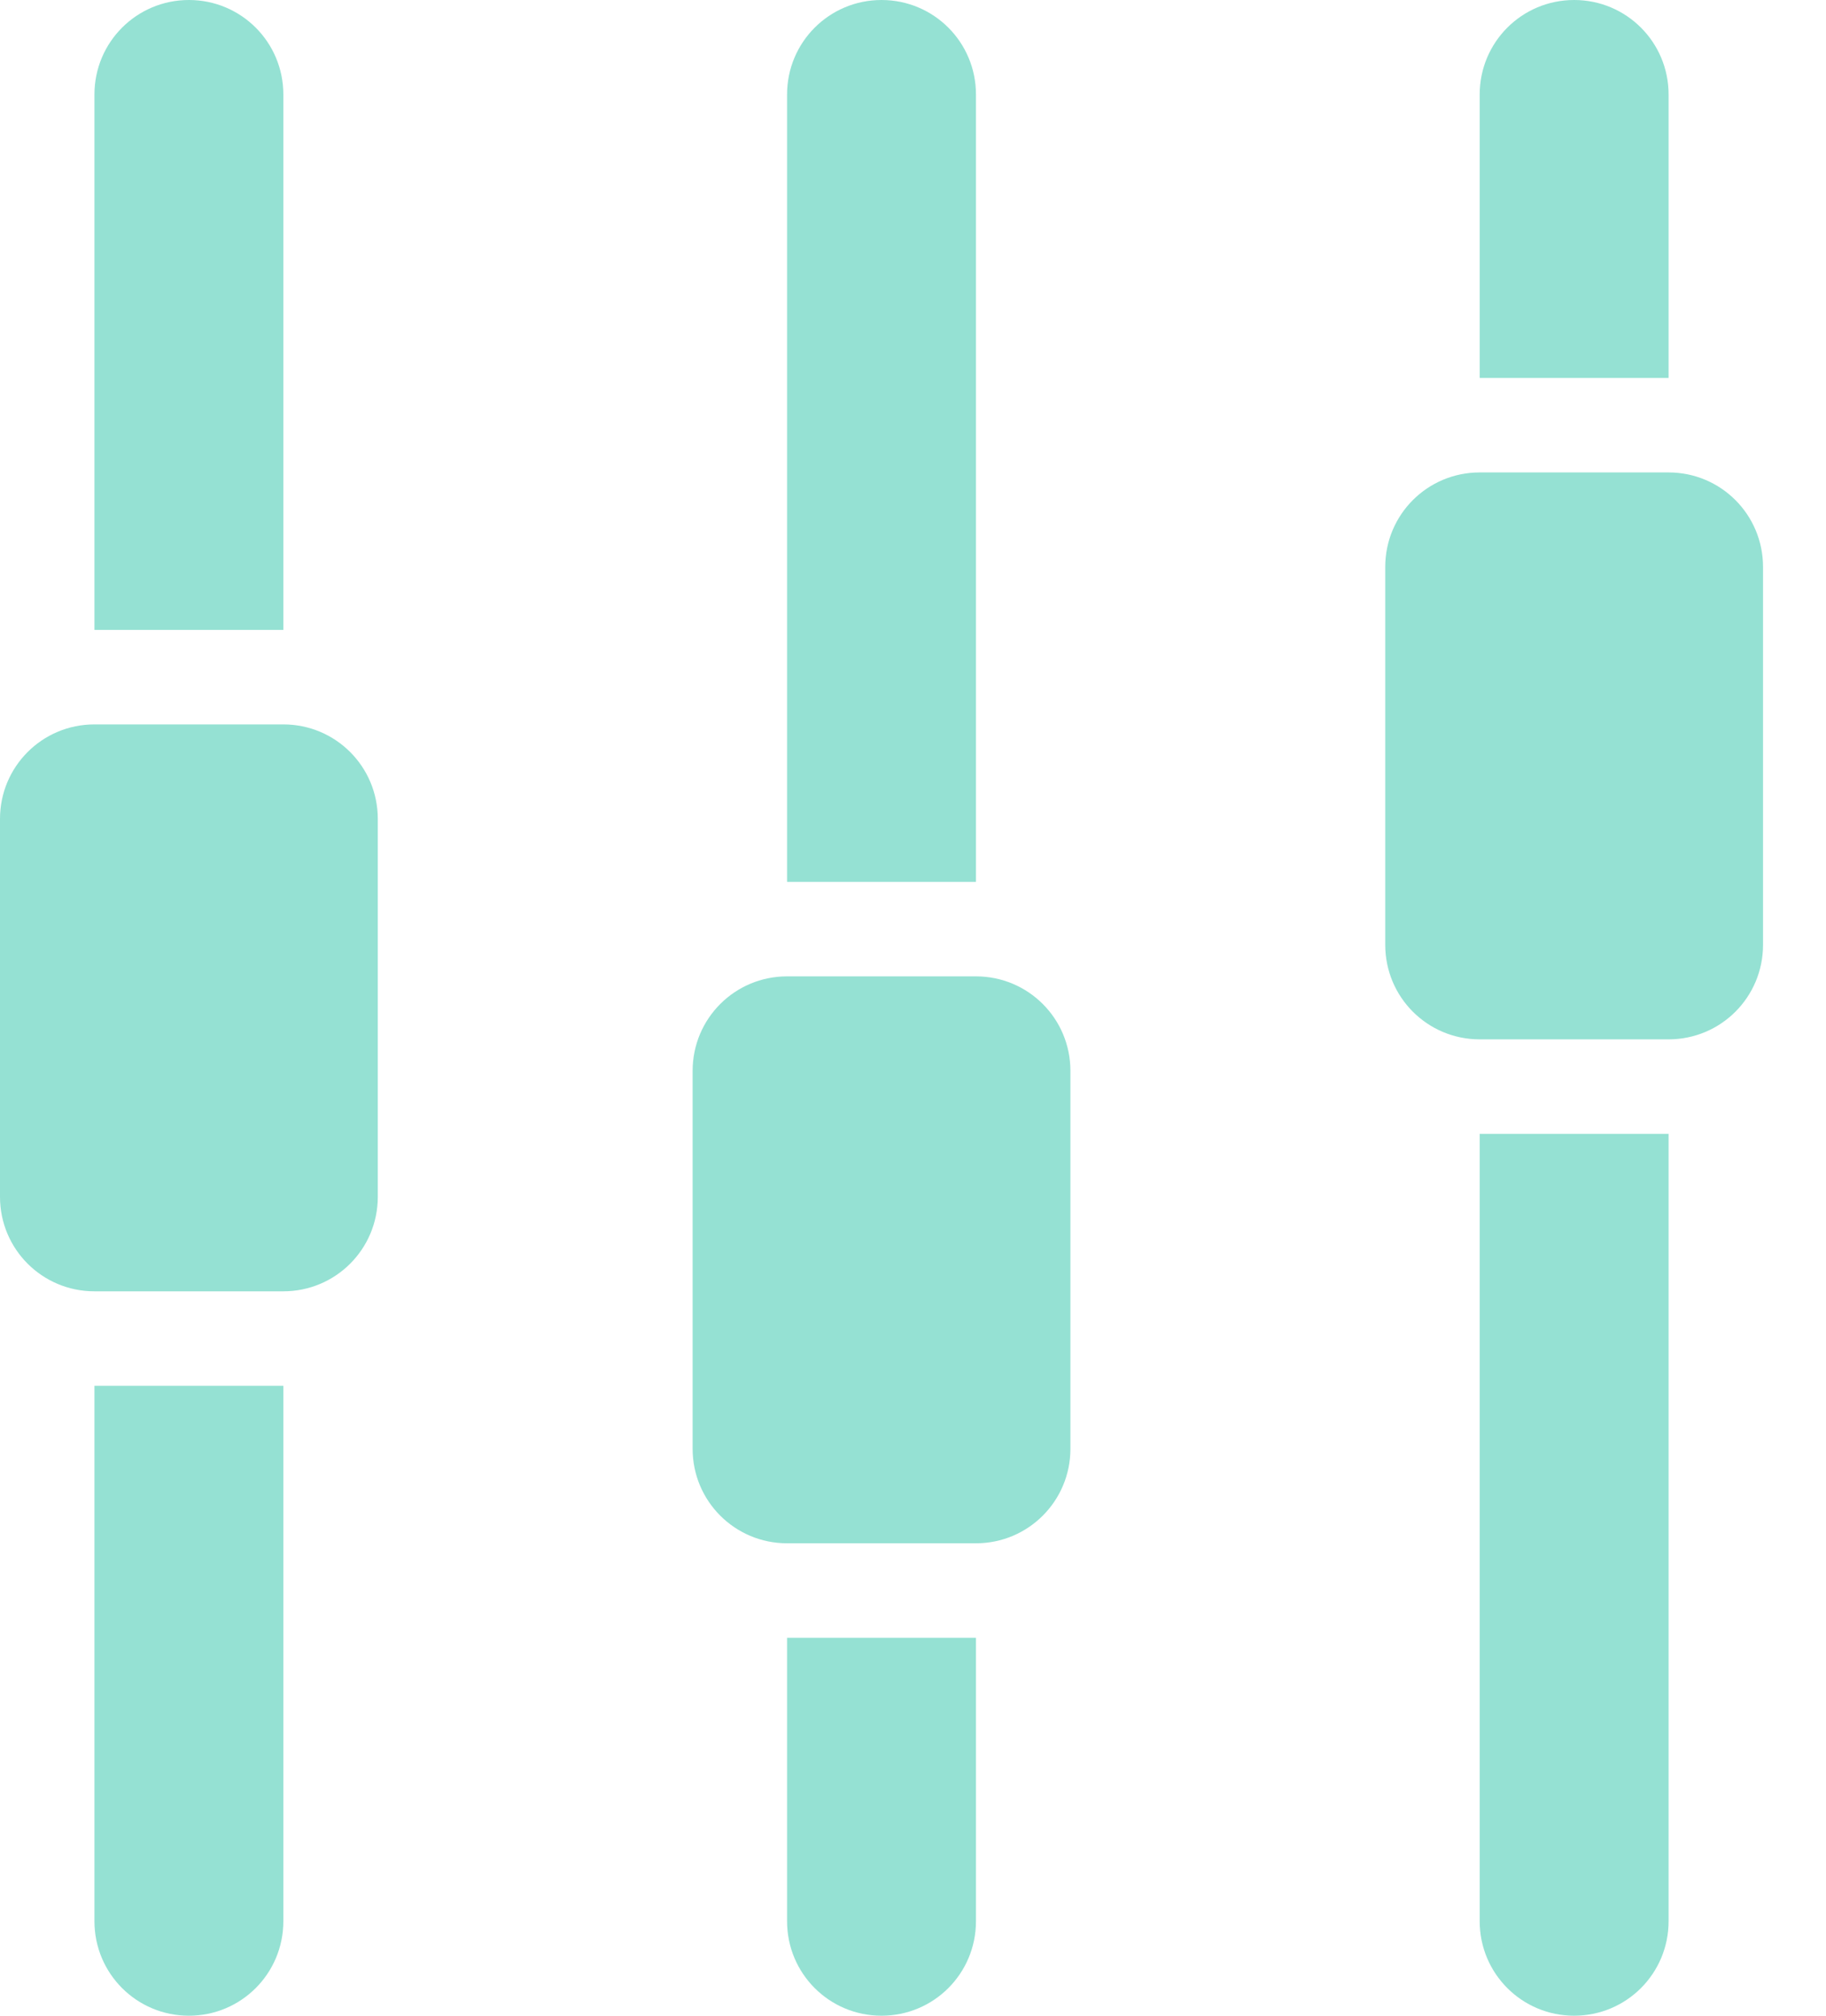 <svg xmlns="http://www.w3.org/2000/svg" viewBox="0 0 29 32" width="29" height="32">
	<style>
		tspan { white-space:pre }
		.shp0 { fill: #95e1d3 } 
	</style>
	<g id="service 2">
		<g id="creativity">
			<path id="EQUALIZER" class="shp0" d="M26.5 16.5L23.5 16.5C22.67 16.5 22 15.83 22 15L22 9C22 8.17 22.67 7.5 23.5 7.5L26.5 7.5C27.33 7.5 28 8.17 28 9L28 15C28 15.83 27.33 16.5 26.5 16.5ZM23.5 1.5C23.5 0.67 24.17 0 25 0C25.83 0 26.5 0.67 26.5 1.5L26.5 6L23.5 6L23.5 1.5ZM15.5 24.5L12.5 24.5C11.67 24.5 11 23.83 11 23L11 17C11 16.17 11.67 15.5 12.5 15.5L15.5 15.5C16.33 15.5 17 16.17 17 17L17 23C17 23.83 16.33 24.5 15.5 24.5ZM12.5 1.5C12.5 0.67 13.17 0 14 0C14.83 0 15.5 0.67 15.5 1.5L15.5 14L12.5 14L12.5 1.5ZM4.5 20.5L1.5 20.5C0.67 20.5 0 19.83 0 19L0 13C0 12.17 0.67 11.5 1.5 11.5L4.5 11.5C5.33 11.5 6 12.17 6 13L6 19C6 19.83 5.33 20.5 4.5 20.5ZM1.5 1.5C1.5 0.67 2.17 0 3 0C3.83 0 4.5 0.67 4.5 1.5L4.5 10L1.5 10L1.5 1.5ZM4.5 30.5C4.5 31.33 3.83 32 3 32C2.17 32 1.5 31.33 1.5 30.5L1.5 22L4.5 22L4.5 30.5ZM15.5 30.5C15.5 31.33 14.83 32 14 32C13.17 32 12.5 31.33 12.5 30.5L12.5 26L15.5 26L15.5 30.5ZM26.5 30.5C26.5 31.33 25.83 32 25 32C24.17 32 23.5 31.33 23.5 30.5L23.5 18L26.5 18L26.5 30.5Z" />
		</g>
	</g>
</svg>